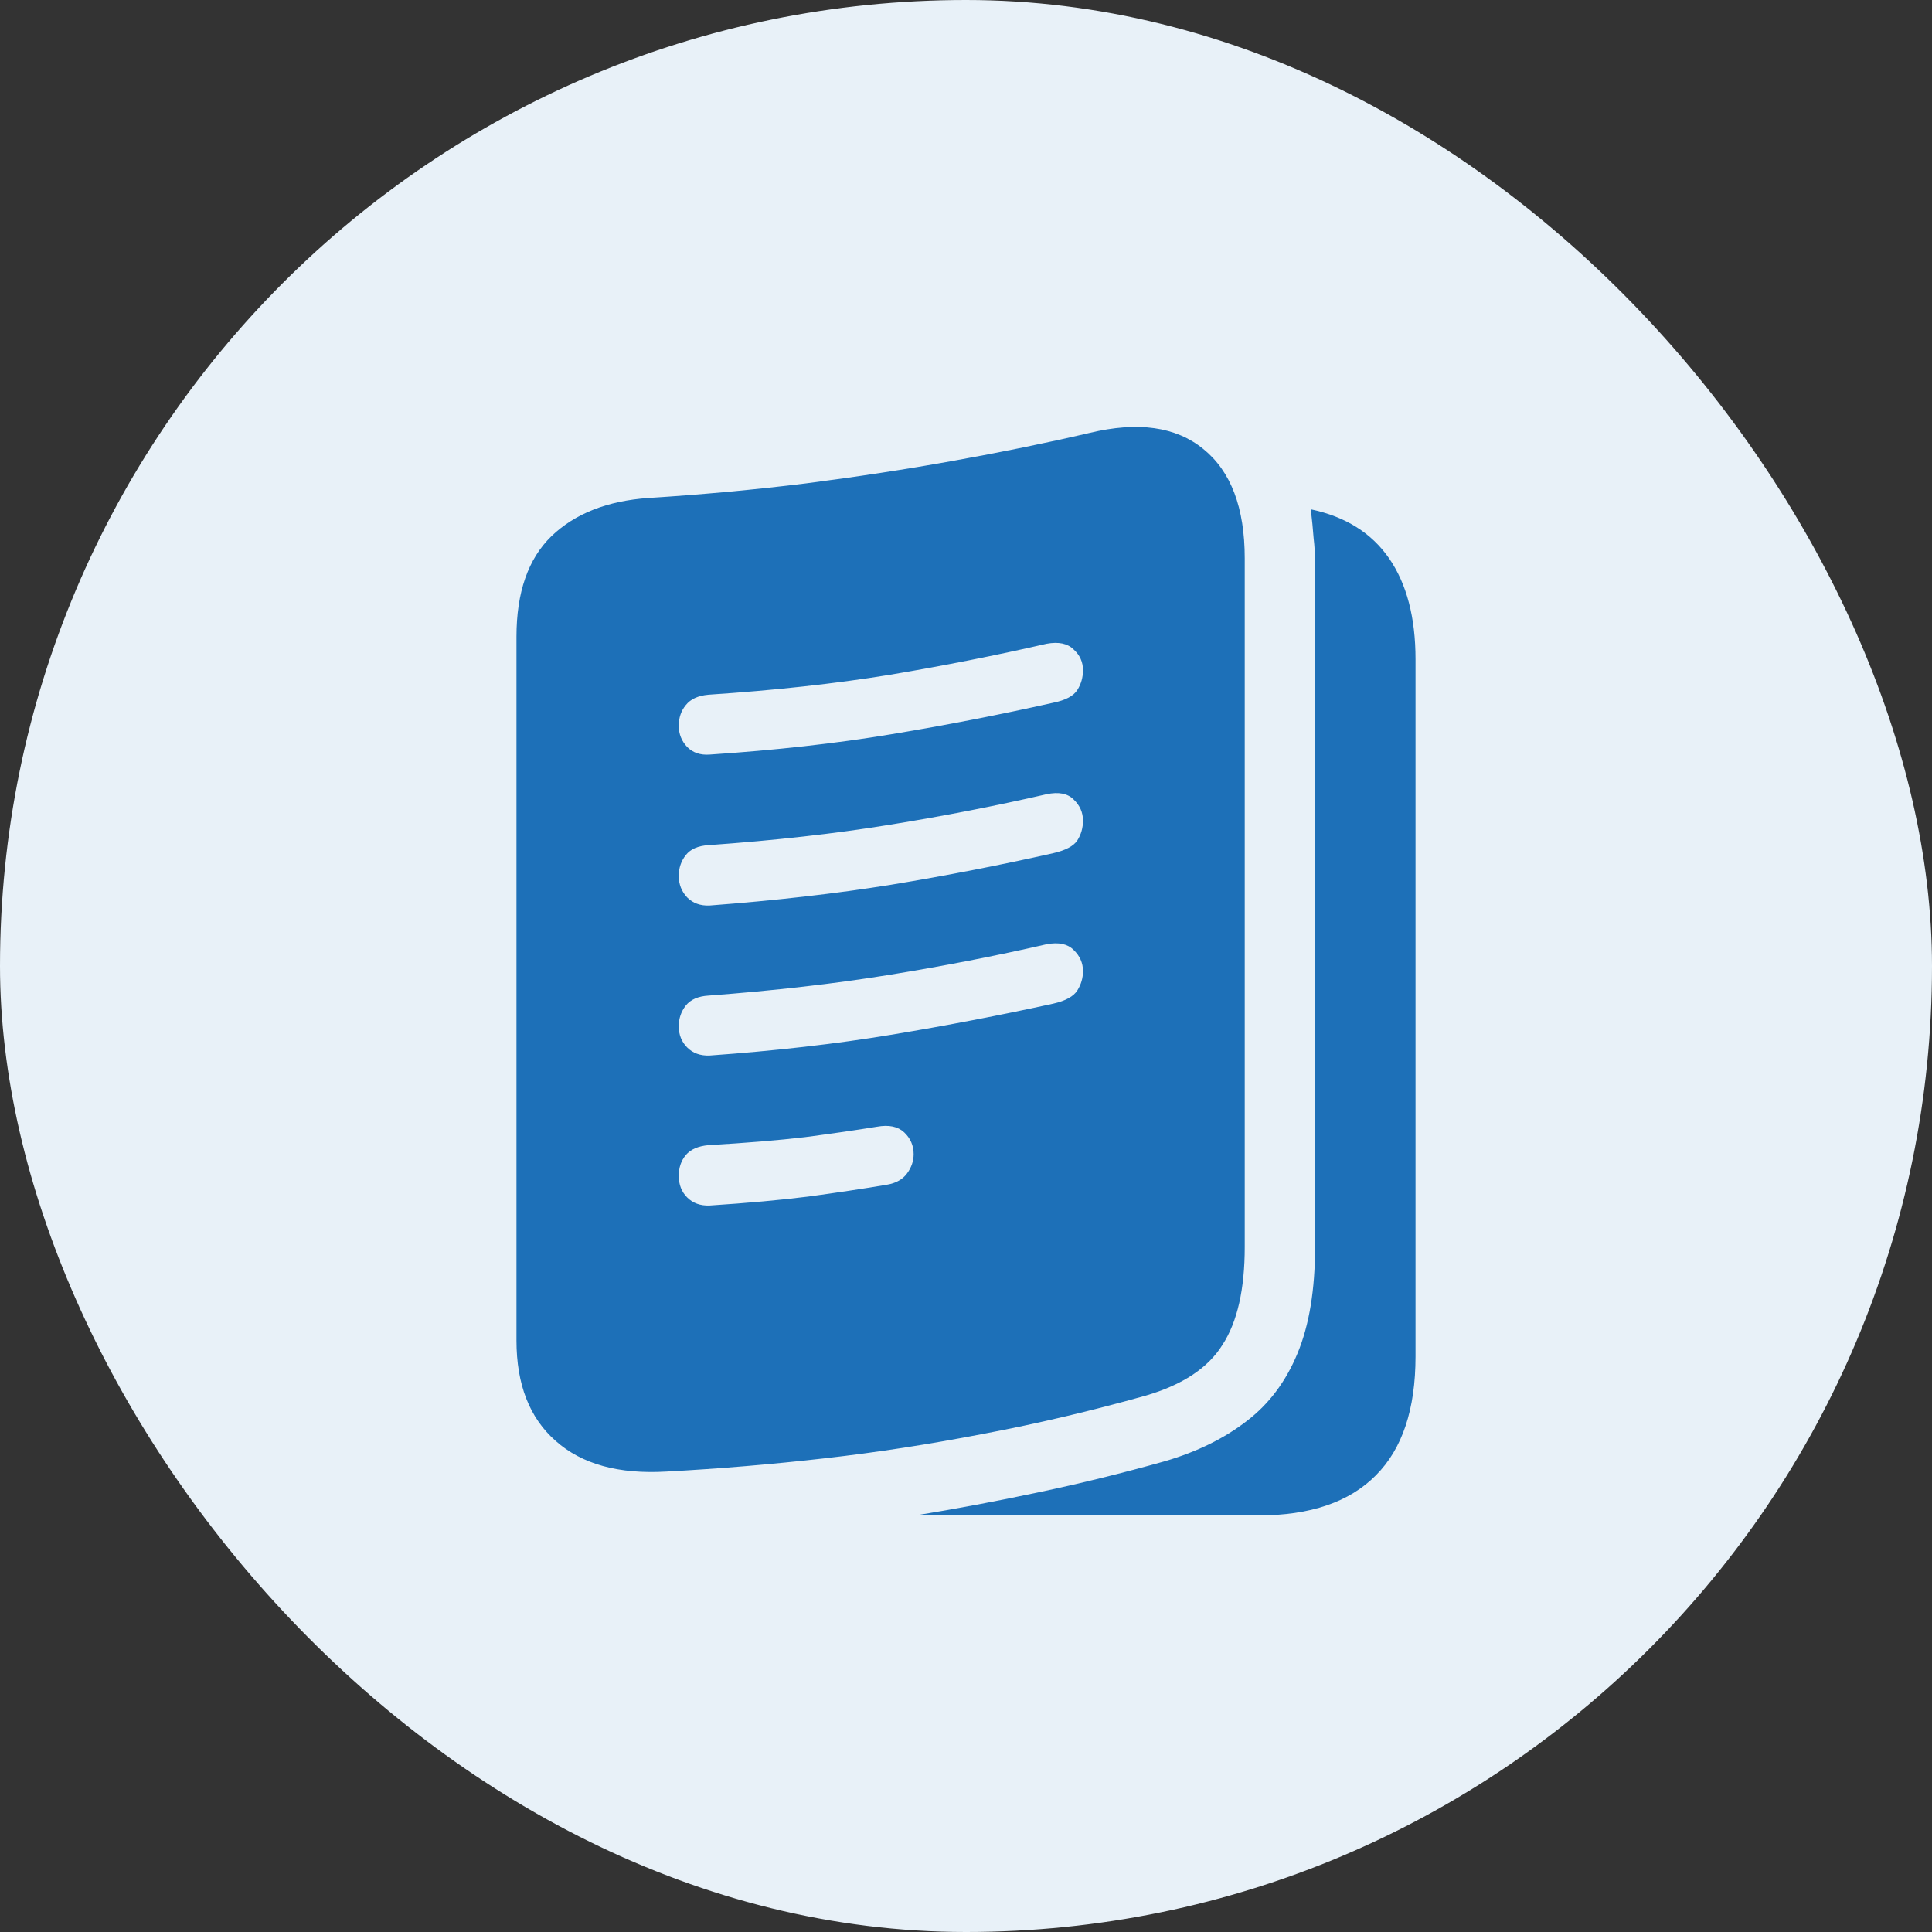 <svg width="40" height="40" viewBox="0 0 40 40" fill="none" xmlns="http://www.w3.org/2000/svg">
<rect x="0" y="0" width="40" height="40" fill="#333333" stroke="none"/>
<rect width="40" height="40" rx="20" fill="#E8F1F8"/>
<path d="M10.693 27.752V13.182C10.693 12.264 10.934 11.57 11.416 11.102C11.904 10.633 12.575 10.369 13.428 10.31C14.547 10.239 15.635 10.138 16.689 10.008C17.751 9.871 18.77 9.715 19.746 9.539C20.729 9.363 21.667 9.171 22.559 8.963C23.561 8.722 24.346 8.833 24.912 9.295C25.485 9.757 25.771 10.512 25.771 11.56V25.818C25.771 26.691 25.619 27.365 25.312 27.84C25.013 28.322 24.482 28.673 23.721 28.895C22.588 29.213 21.468 29.477 20.361 29.686C19.255 29.9 18.158 30.07 17.07 30.193C15.983 30.317 14.893 30.408 13.799 30.467C12.809 30.525 12.044 30.314 11.504 29.832C10.963 29.357 10.693 28.663 10.693 27.752ZM14.688 15.623C16.055 15.532 17.308 15.392 18.447 15.203C19.587 15.014 20.706 14.796 21.807 14.549C22.061 14.497 22.227 14.409 22.305 14.285C22.383 14.162 22.422 14.025 22.422 13.875C22.422 13.706 22.357 13.562 22.227 13.445C22.103 13.322 21.917 13.283 21.67 13.328C20.622 13.569 19.535 13.784 18.408 13.973C17.288 14.155 16.042 14.292 14.668 14.383C14.453 14.402 14.297 14.474 14.199 14.598C14.102 14.715 14.053 14.858 14.053 15.027C14.053 15.197 14.111 15.343 14.229 15.467C14.346 15.584 14.499 15.636 14.688 15.623ZM14.688 18.748C16.055 18.644 17.308 18.501 18.447 18.318C19.587 18.13 20.706 17.912 21.807 17.664C22.061 17.605 22.227 17.518 22.305 17.4C22.383 17.277 22.422 17.14 22.422 16.99C22.422 16.821 22.357 16.674 22.227 16.551C22.103 16.427 21.917 16.391 21.67 16.443C20.622 16.684 19.535 16.896 18.408 17.078C17.288 17.26 16.042 17.4 14.668 17.498C14.453 17.511 14.297 17.579 14.199 17.703C14.102 17.827 14.053 17.97 14.053 18.133C14.053 18.309 14.111 18.458 14.229 18.582C14.346 18.699 14.499 18.755 14.688 18.748ZM14.688 21.854C16.055 21.756 17.308 21.613 18.447 21.424C19.587 21.235 20.706 21.02 21.807 20.779C22.061 20.721 22.227 20.63 22.305 20.506C22.383 20.382 22.422 20.249 22.422 20.105C22.422 19.936 22.357 19.79 22.227 19.666C22.103 19.542 21.917 19.503 21.67 19.549C20.622 19.79 19.535 20.001 18.408 20.184C17.288 20.366 16.042 20.509 14.668 20.613C14.453 20.626 14.297 20.695 14.199 20.818C14.102 20.942 14.053 21.085 14.053 21.248C14.053 21.424 14.111 21.57 14.229 21.688C14.346 21.805 14.499 21.86 14.688 21.854ZM14.688 24.959C15.482 24.907 16.165 24.845 16.738 24.773C17.311 24.695 17.852 24.614 18.359 24.529C18.548 24.497 18.688 24.419 18.779 24.295C18.87 24.171 18.916 24.038 18.916 23.895C18.916 23.719 18.851 23.569 18.721 23.445C18.59 23.322 18.402 23.283 18.154 23.328C17.712 23.4 17.217 23.471 16.67 23.543C16.123 23.608 15.456 23.663 14.668 23.709C14.453 23.729 14.297 23.797 14.199 23.914C14.102 24.031 14.053 24.174 14.053 24.344C14.053 24.526 14.111 24.676 14.229 24.793C14.346 24.91 14.499 24.965 14.688 24.959ZM18.955 31.375C19.795 31.238 20.645 31.079 21.504 30.896C22.37 30.714 23.242 30.499 24.121 30.252C24.785 30.057 25.348 29.78 25.811 29.422C26.273 29.07 26.624 28.602 26.865 28.016C27.106 27.436 27.227 26.704 27.227 25.818V11.658C27.227 11.482 27.217 11.31 27.197 11.141C27.184 10.965 27.165 10.766 27.139 10.545C27.855 10.695 28.395 11.033 28.76 11.56C29.124 12.088 29.307 12.784 29.307 13.65V28.084C29.307 29.178 29.033 29.998 28.486 30.545C27.939 31.098 27.129 31.375 26.055 31.375H18.955Z" fill="#1D70B8"/>
</svg>
